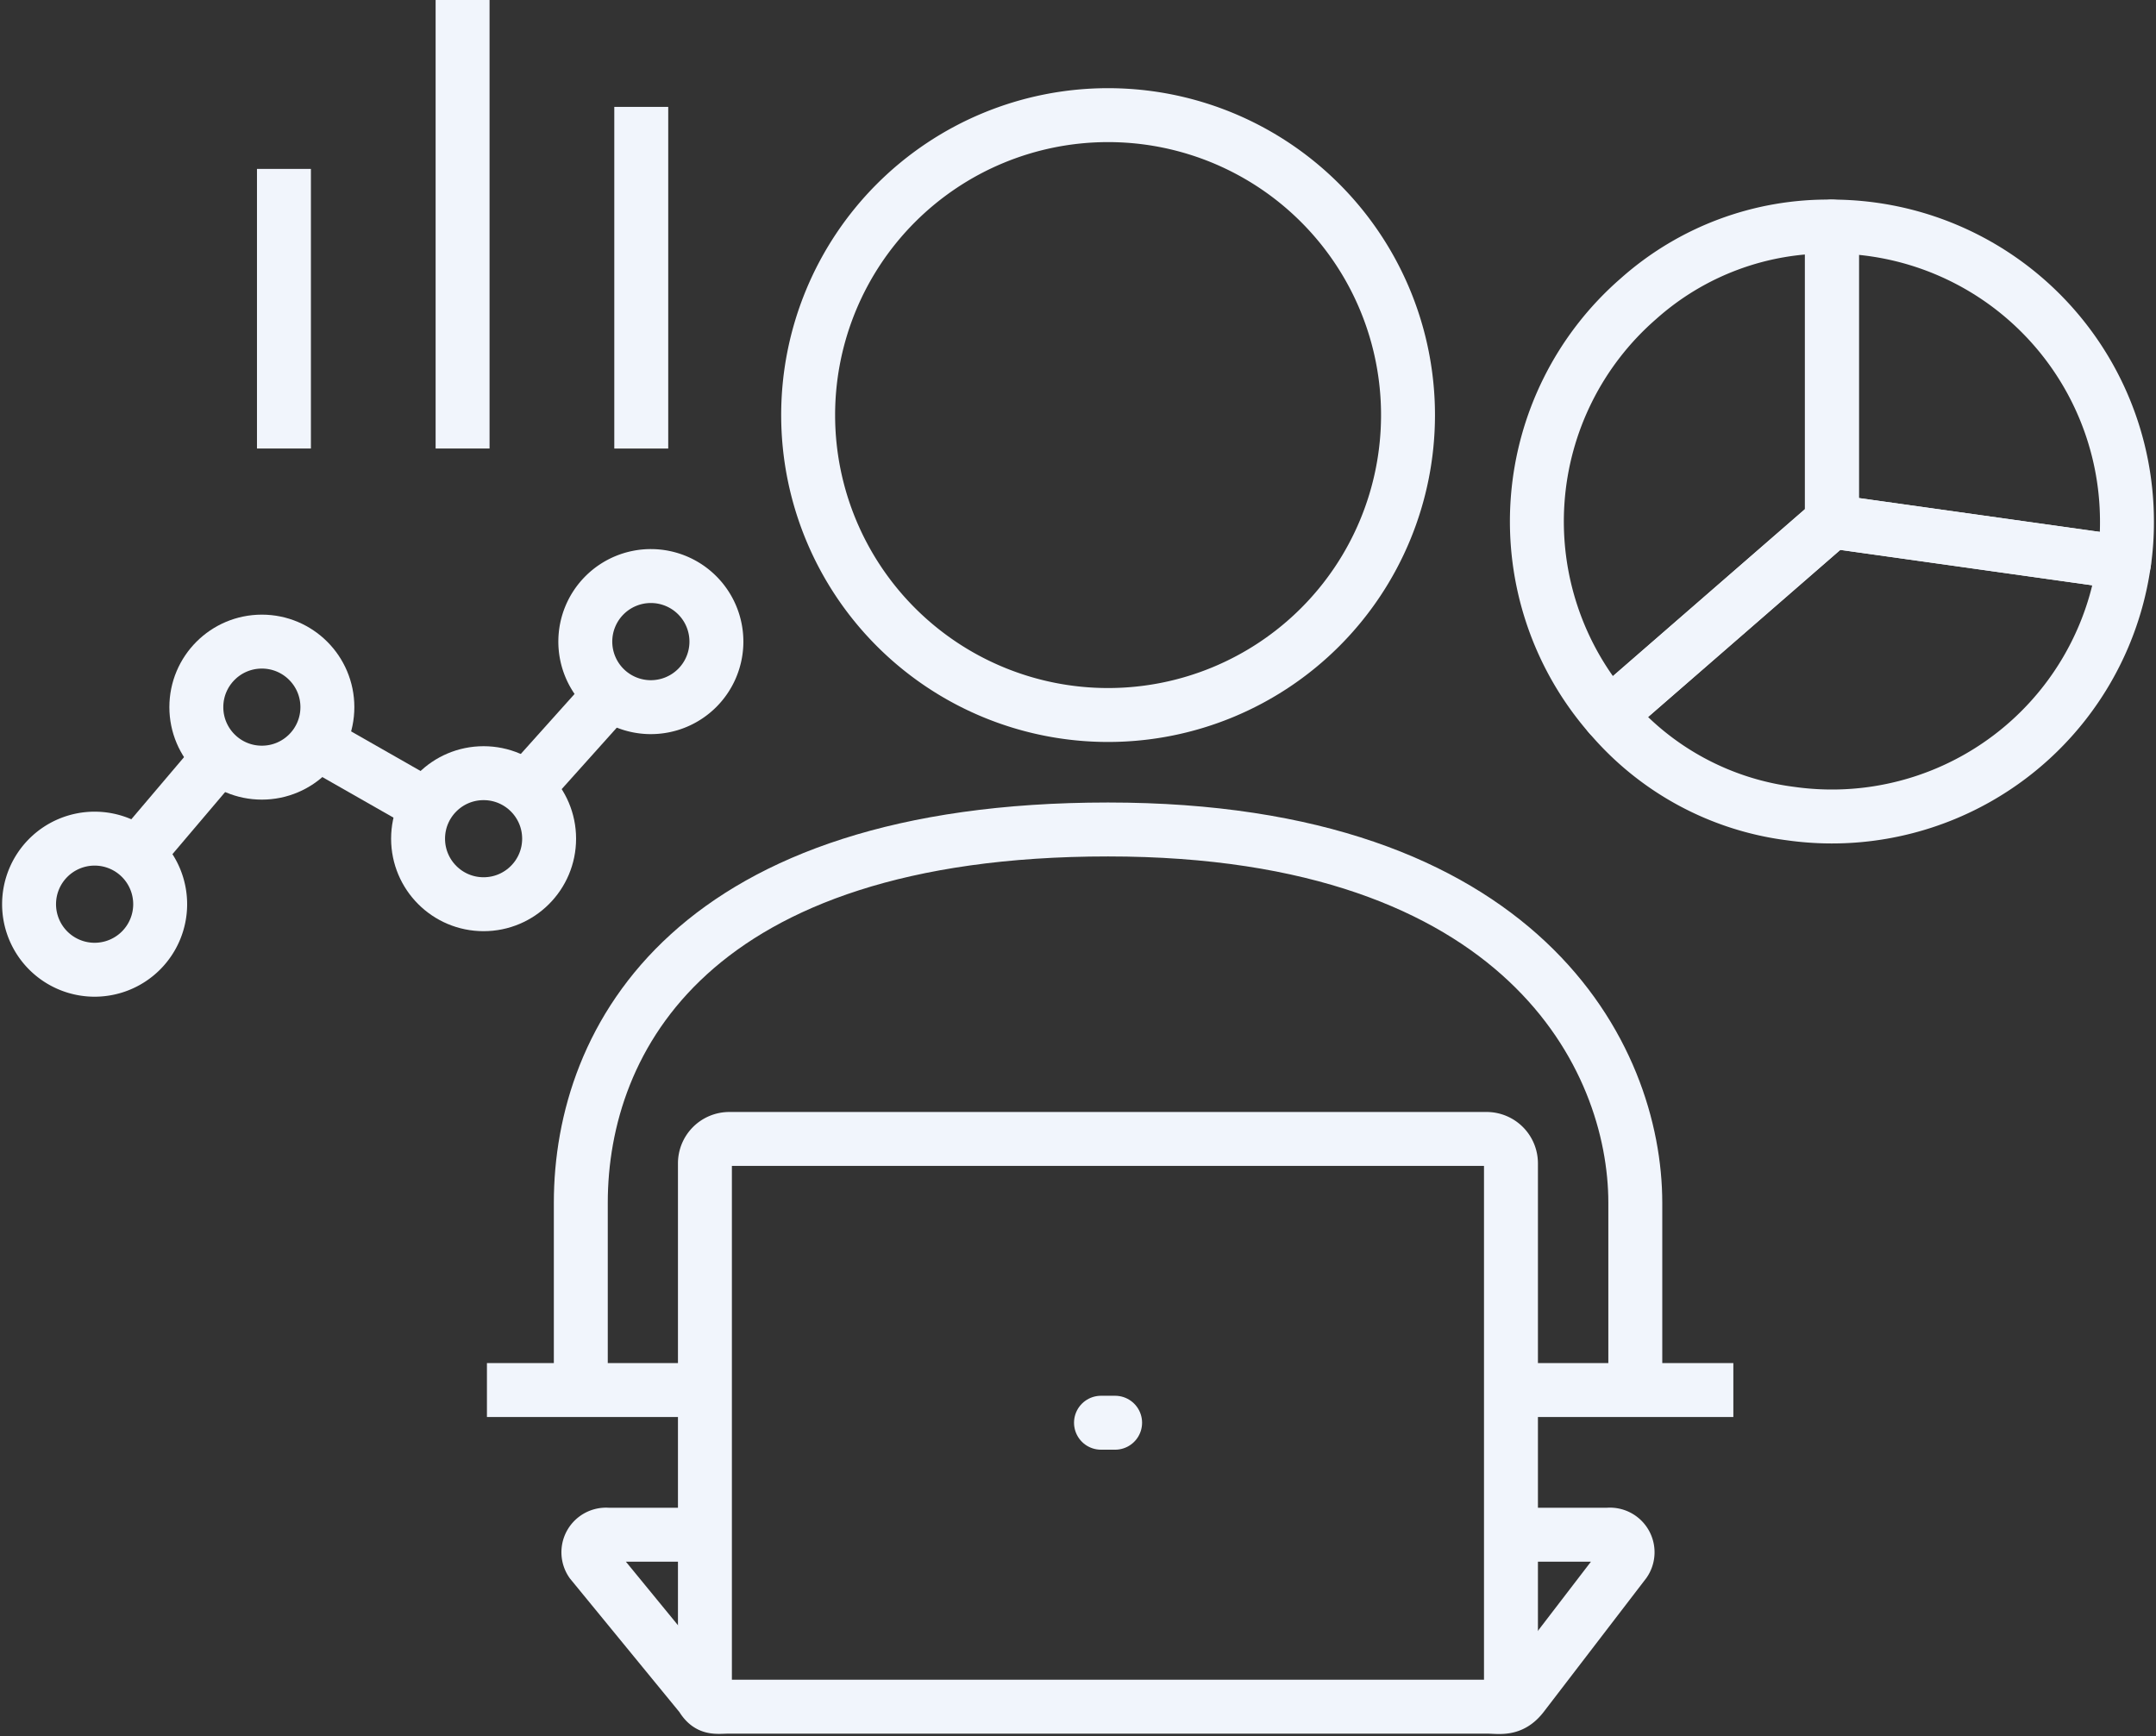 <svg xmlns="http://www.w3.org/2000/svg" xmlns:xlink="http://www.w3.org/1999/xlink" width="79.955" height="64.383" viewBox="0 0 79.955 64.383">
  <rect x="0" y="0" width="79.955" height="64.383" fill="#333333" stroke="none"/>
  <defs>
    <clipPath id="clip-path">
      <rect id="Rectangle_904" data-name="Rectangle 904" width="79.955" height="64.383" fill="none" stroke="#f1f5fc" stroke-width="1"/>
    </clipPath>
  </defs>
  <g id="Group_1208" data-name="Group 1208" transform="translate(0 0)">
    <g id="Group_1207" data-name="Group 1207" transform="translate(0 0)" clip-path="url(#clip-path)">
      <path id="Path_258" data-name="Path 258" d="M38.941,3.964A11.123,11.123,0,1,0,50.067,15.087,11.123,11.123,0,0,0,38.941,3.964Z" transform="translate(2.149 0.306)" fill="none" stroke="#f1f5fc" stroke-linejoin="round" stroke-width="2"/>
      <line id="Line_194" data-name="Line 194" x2="8.241" transform="translate(56.04 51.55)" fill="none" stroke="#f1f5fc" stroke-miterlimit="10" stroke-width="2"/>
      <line id="Line_195" data-name="Line 195" x2="8.084" transform="translate(18.058 51.55)" fill="none" stroke="#f1f5fc" stroke-miterlimit="10" stroke-width="2"/>
      <path id="Path_259" data-name="Path 259" d="M54.474,52.833h3.591a.655.655,0,0,1,.616,1.017L54.9,58.781c-.428.562-.828.429-1.326.429H25.48c-.5,0-.752.1-1.033-.38l-4.08-4.979a.654.654,0,0,1,.616-1.017h3.592" transform="translate(1.566 4.082)" fill="none" stroke="#f1f5fc" stroke-miterlimit="10" stroke-width="2"/>
      <path id="Path_260" data-name="Path 260" d="M24.267,60.059V40.109a.905.905,0,0,1,.9-.9H53.259a.905.905,0,0,1,.9.9V60.19" transform="translate(1.875 3.029)" fill="none" stroke="#f1f5fc" stroke-miterlimit="10" stroke-width="2"/>
      <line id="Line_196" data-name="Line 196" x2="0.524" transform="translate(40.83 52.762)" fill="none" stroke="#f1f5fc" stroke-linecap="round" stroke-miterlimit="10" stroke-width="2"/>
      <line id="Line_197" data-name="Line 197" y2="10.369" transform="translate(10.53 6.264)" fill="none" stroke="#f1f5fc" stroke-miterlimit="10" stroke-width="2"/>
      <line id="Line_198" data-name="Line 198" y2="12.67" transform="translate(23.781 3.964)" fill="none" stroke="#f1f5fc" stroke-miterlimit="10" stroke-width="2"/>
      <line id="Line_199" data-name="Line 199" y2="16.633" transform="translate(17.155 0)" fill="none" stroke="#f1f5fc" stroke-miterlimit="10" stroke-width="2"/>
      <circle id="Ellipse_135" data-name="Ellipse 135" cx="2.43" cy="2.43" r="2.43" transform="translate(15.504 28.673)" fill="none" stroke="#f1f5fc" stroke-miterlimit="10" stroke-width="2"/>
      <path id="Path_261" data-name="Path 261" d="M25.011,22.261a2.431,2.431,0,1,1-2.43-2.43A2.431,2.431,0,0,1,25.011,22.261Z" transform="translate(1.557 1.532)" fill="none" stroke="#f1f5fc" stroke-miterlimit="10" stroke-width="2"/>
      <path id="Path_262" data-name="Path 262" d="M5.863,31.3a2.431,2.431,0,1,1-2.43-2.43A2.431,2.431,0,0,1,5.863,31.3Z" transform="translate(0.077 2.231)" fill="none" stroke="#f1f5fc" stroke-miterlimit="10" stroke-width="2"/>
      <circle id="Ellipse_136" data-name="Ellipse 136" cx="2.43" cy="2.43" r="2.43" transform="translate(7.281 23.794)" fill="none" stroke="#f1f5fc" stroke-miterlimit="10" stroke-width="2"/>
      <line id="Line_200" data-name="Line 200" y1="3.561" x2="3.022" transform="translate(5.098 28.098)" fill="none" stroke="#f1f5fc" stroke-miterlimit="10" stroke-width="2"/>
      <line id="Line_201" data-name="Line 201" x2="4.09" y2="2.332" transform="translate(11.746 27.548)" fill="none" stroke="#f1f5fc" stroke-miterlimit="10" stroke-width="2"/>
      <line id="Line_202" data-name="Line 202" y1="3.525" x2="3.16" transform="translate(19.503 25.722)" fill="none" stroke="#f1f5fc" stroke-miterlimit="10" stroke-width="2"/>
      <path id="Path_263" data-name="Path 263" d="M63.848,18.737,55.59,25.915a10.943,10.943,0,0,1,1.08-15.436A10.551,10.551,0,0,1,63.848,7.8Z" transform="translate(4.088 0.602)" fill="none" stroke="#f1f5fc" stroke-linejoin="round" stroke-width="2"/>
      <path id="Path_264" data-name="Path 264" d="M63.655,17.952,74.49,19.475a10.939,10.939,0,0,1-12.357,9.311A10.552,10.552,0,0,1,55.4,25.13Z" transform="translate(4.28 1.387)" fill="none" stroke="#f1f5fc" stroke-linejoin="round" stroke-width="2"/>
      <path id="Path_265" data-name="Path 265" d="M63.063,18.737V7.8A10.942,10.942,0,0,1,74.006,18.737,10.3,10.3,0,0,1,73.9,20.26Z" transform="translate(4.872 0.602)" fill="none" stroke="#f1f5fc" stroke-linejoin="round" stroke-width="2"/>
      <path id="Path_266" data-name="Path 266" d="M59.1,49.344V42.4c0-5.407-4.175-13.846-19.553-13.846S19.994,36.279,19.994,42.4v6.941" transform="translate(1.545 2.207)" fill="none" stroke="#f1f5fc" stroke-linejoin="round" stroke-width="2"/>
    </g>
  </g>
</svg>
